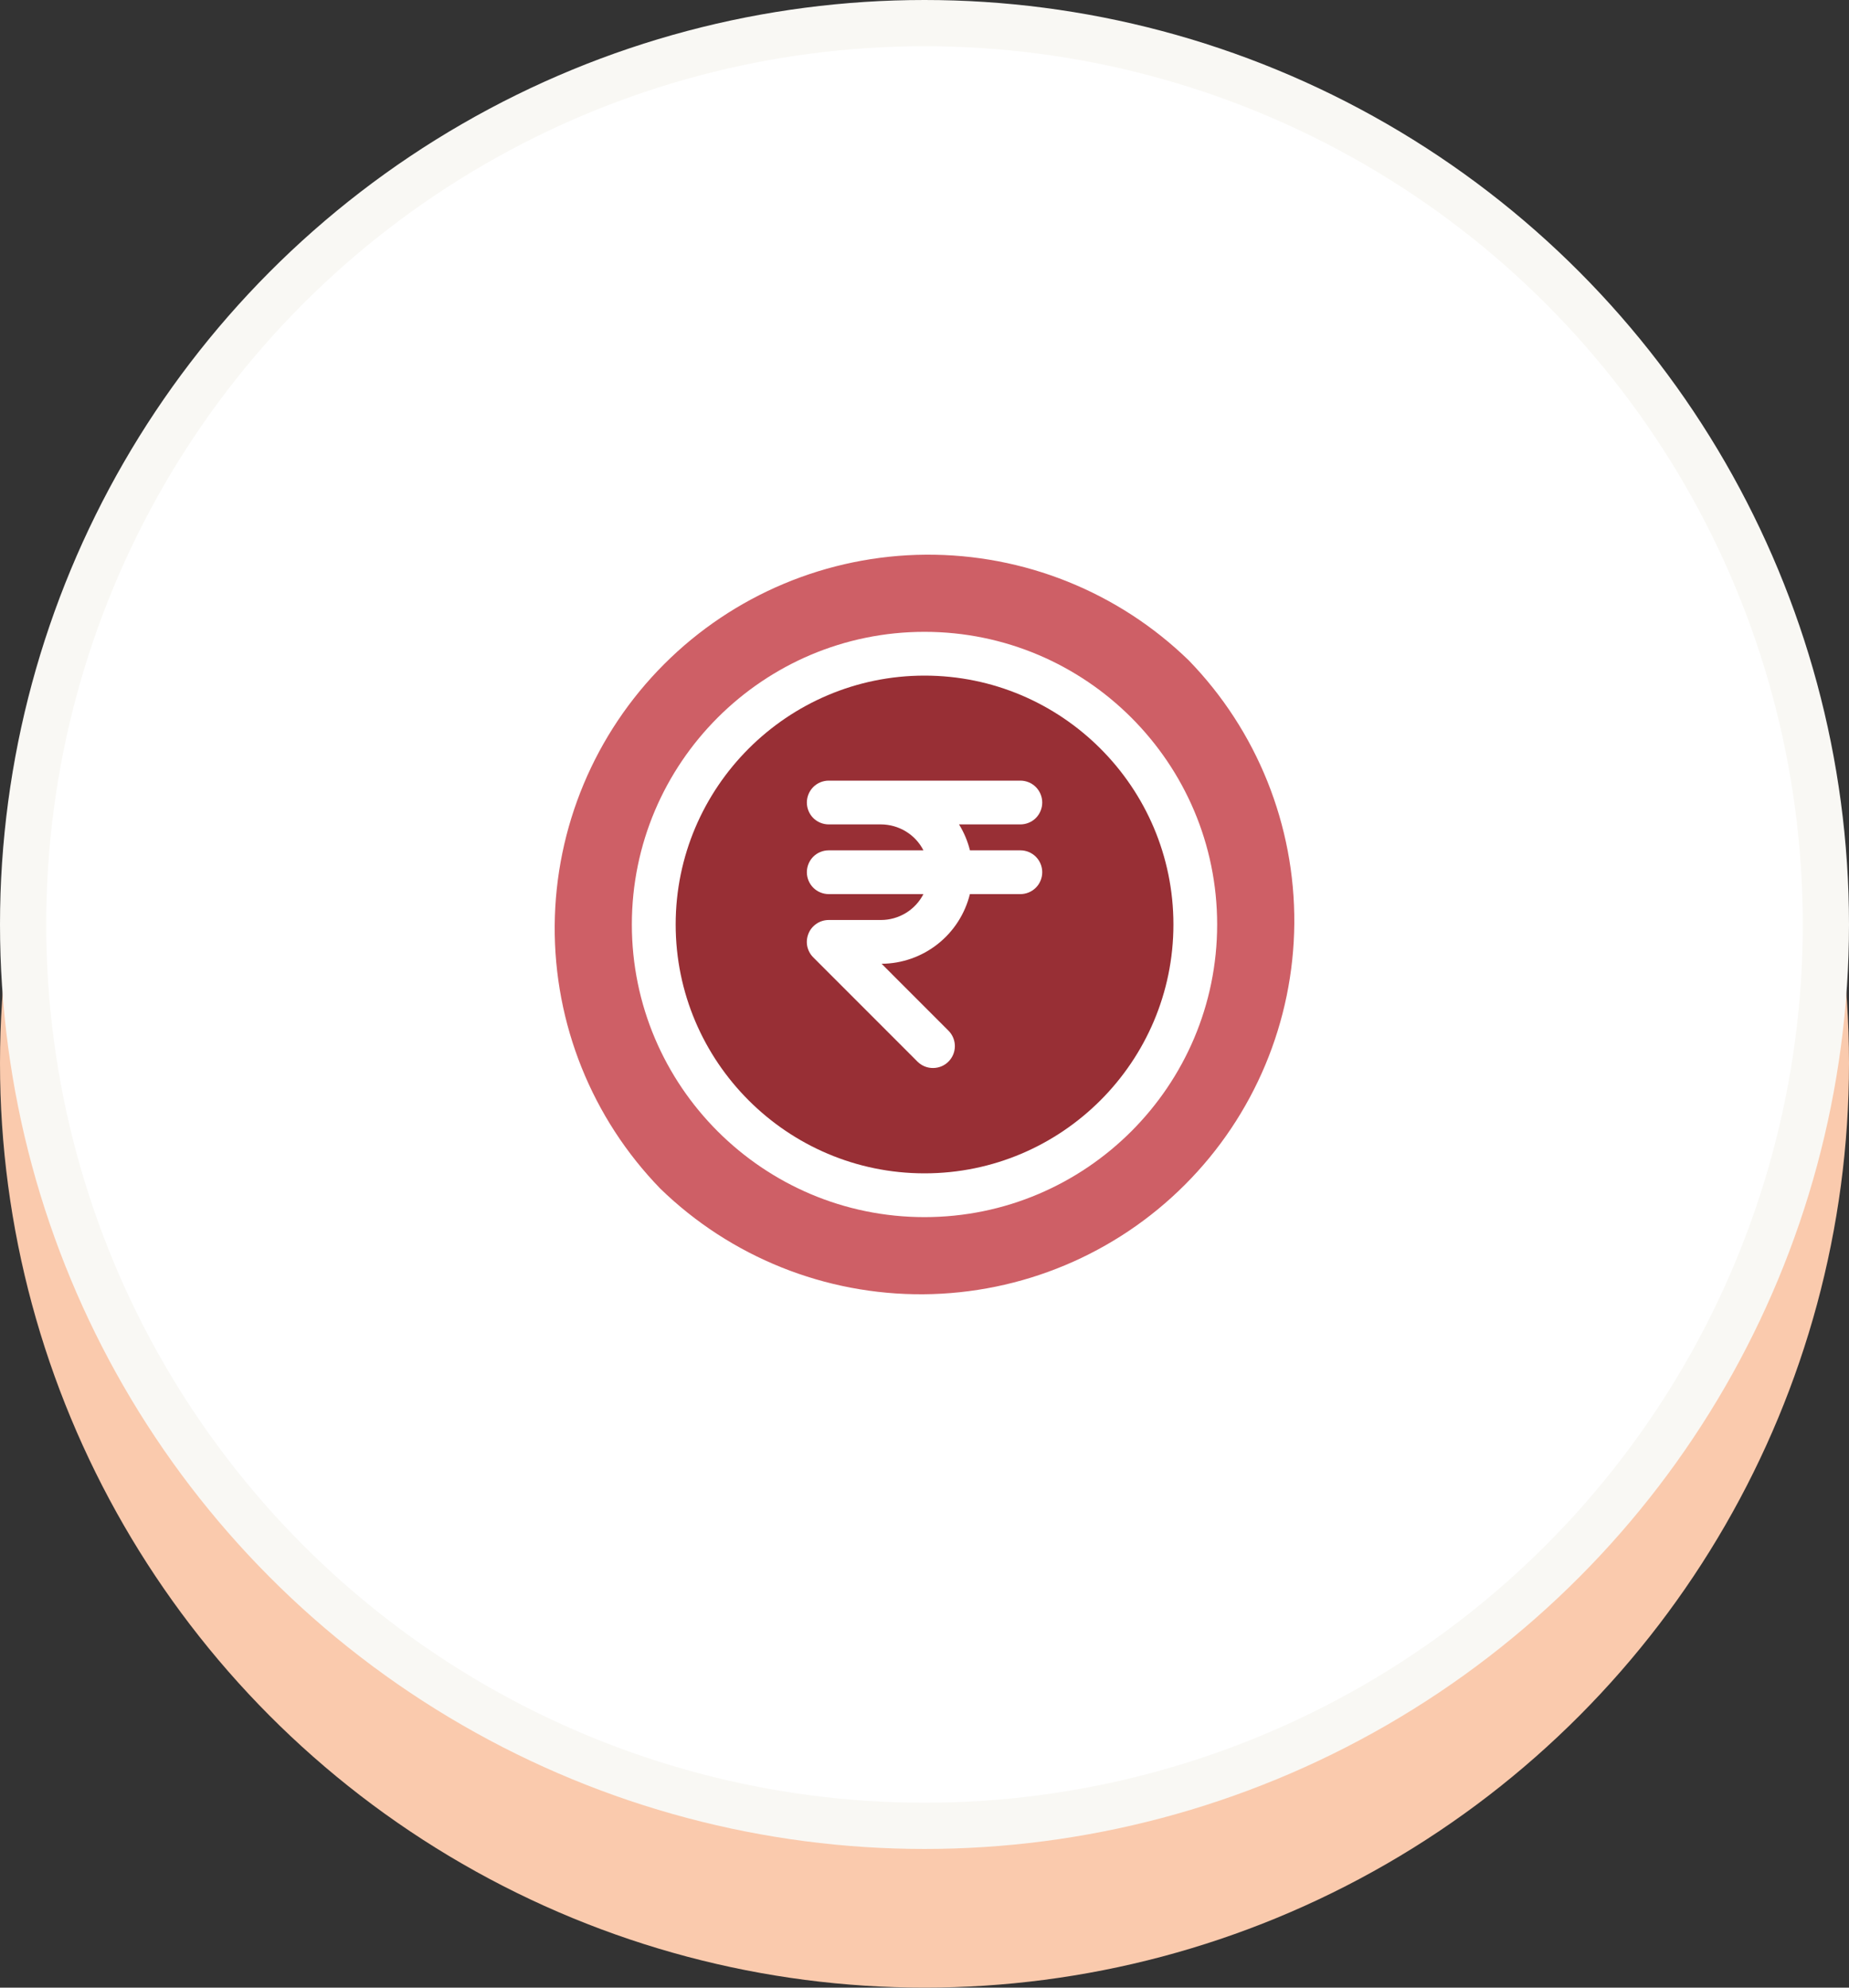<svg width="40" height="43" viewBox="0 0 40 43" fill="none" xmlns="http://www.w3.org/2000/svg">
<rect x="0" y="0" width="40" height="43" fill="#333333" stroke="none"/>
<circle cx="20" cy="20" r="20" transform="matrix(-1 0 0 1 40 3)" fill="#FACAAD"/>
<circle cx="20" cy="20" r="19.5" transform="matrix(-1 0 0 1 40 0)" fill="white" stroke="#F9F8F4"/>
<path d="M20.001 14.616C17.033 14.616 14.617 17.032 14.617 20C14.617 22.968 17.033 25.384 20.001 25.384C22.969 25.384 25.385 22.968 25.385 20C25.385 17.032 22.969 14.616 20.001 14.616ZM20.983 18.396H22.074C22.199 18.396 22.32 18.446 22.409 18.535C22.497 18.623 22.547 18.744 22.547 18.869C22.547 18.995 22.497 19.116 22.409 19.204C22.32 19.293 22.199 19.343 22.074 19.343H20.982C20.876 19.771 20.631 20.151 20.285 20.424C19.939 20.697 19.512 20.847 19.072 20.85L20.524 22.303C20.61 22.392 20.658 22.512 20.657 22.636C20.656 22.76 20.606 22.879 20.518 22.967C20.431 23.055 20.312 23.104 20.188 23.105C20.063 23.107 19.944 23.059 19.854 22.973L17.593 20.711C17.527 20.645 17.482 20.561 17.463 20.469C17.445 20.377 17.455 20.282 17.491 20.195C17.526 20.108 17.587 20.035 17.665 19.983C17.743 19.93 17.835 19.903 17.928 19.903H19.059C19.248 19.903 19.434 19.85 19.596 19.752C19.759 19.653 19.89 19.511 19.977 19.343H17.928C17.803 19.343 17.682 19.293 17.593 19.204C17.505 19.115 17.455 18.995 17.455 18.869C17.455 18.744 17.505 18.623 17.593 18.534C17.682 18.445 17.803 18.396 17.928 18.396H19.977C19.89 18.227 19.759 18.085 19.596 17.987C19.434 17.888 19.248 17.836 19.059 17.835H17.928C17.803 17.835 17.682 17.785 17.593 17.697C17.505 17.608 17.455 17.487 17.455 17.362C17.455 17.236 17.505 17.116 17.593 17.027C17.682 16.938 17.803 16.888 17.928 16.888H22.074C22.199 16.888 22.32 16.938 22.409 17.027C22.497 17.116 22.547 17.236 22.547 17.362C22.547 17.487 22.497 17.608 22.409 17.697C22.32 17.785 22.199 17.835 22.074 17.835H20.747C20.854 18.009 20.934 18.198 20.983 18.396Z" fill="#982F35"/>
<path d="M25.715 14.285C24.192 12.805 22.148 11.985 20.024 12C17.901 12.016 15.869 12.866 14.368 14.368C12.866 15.869 12.016 17.901 12 20.024C11.985 22.148 12.805 24.192 14.285 25.715C15.808 27.195 17.852 28.015 19.976 28C22.099 27.984 24.131 27.134 25.632 25.632C27.134 24.131 27.984 22.099 28 19.976C28.015 17.852 27.195 15.808 25.715 14.285ZM20 26.331C16.509 26.331 13.669 23.491 13.669 20C13.669 16.509 16.509 13.669 20 13.669C23.491 13.669 26.331 16.509 26.331 20C26.331 23.491 23.491 26.331 20 26.331Z" fill="#CE5F66"/>
</svg>
